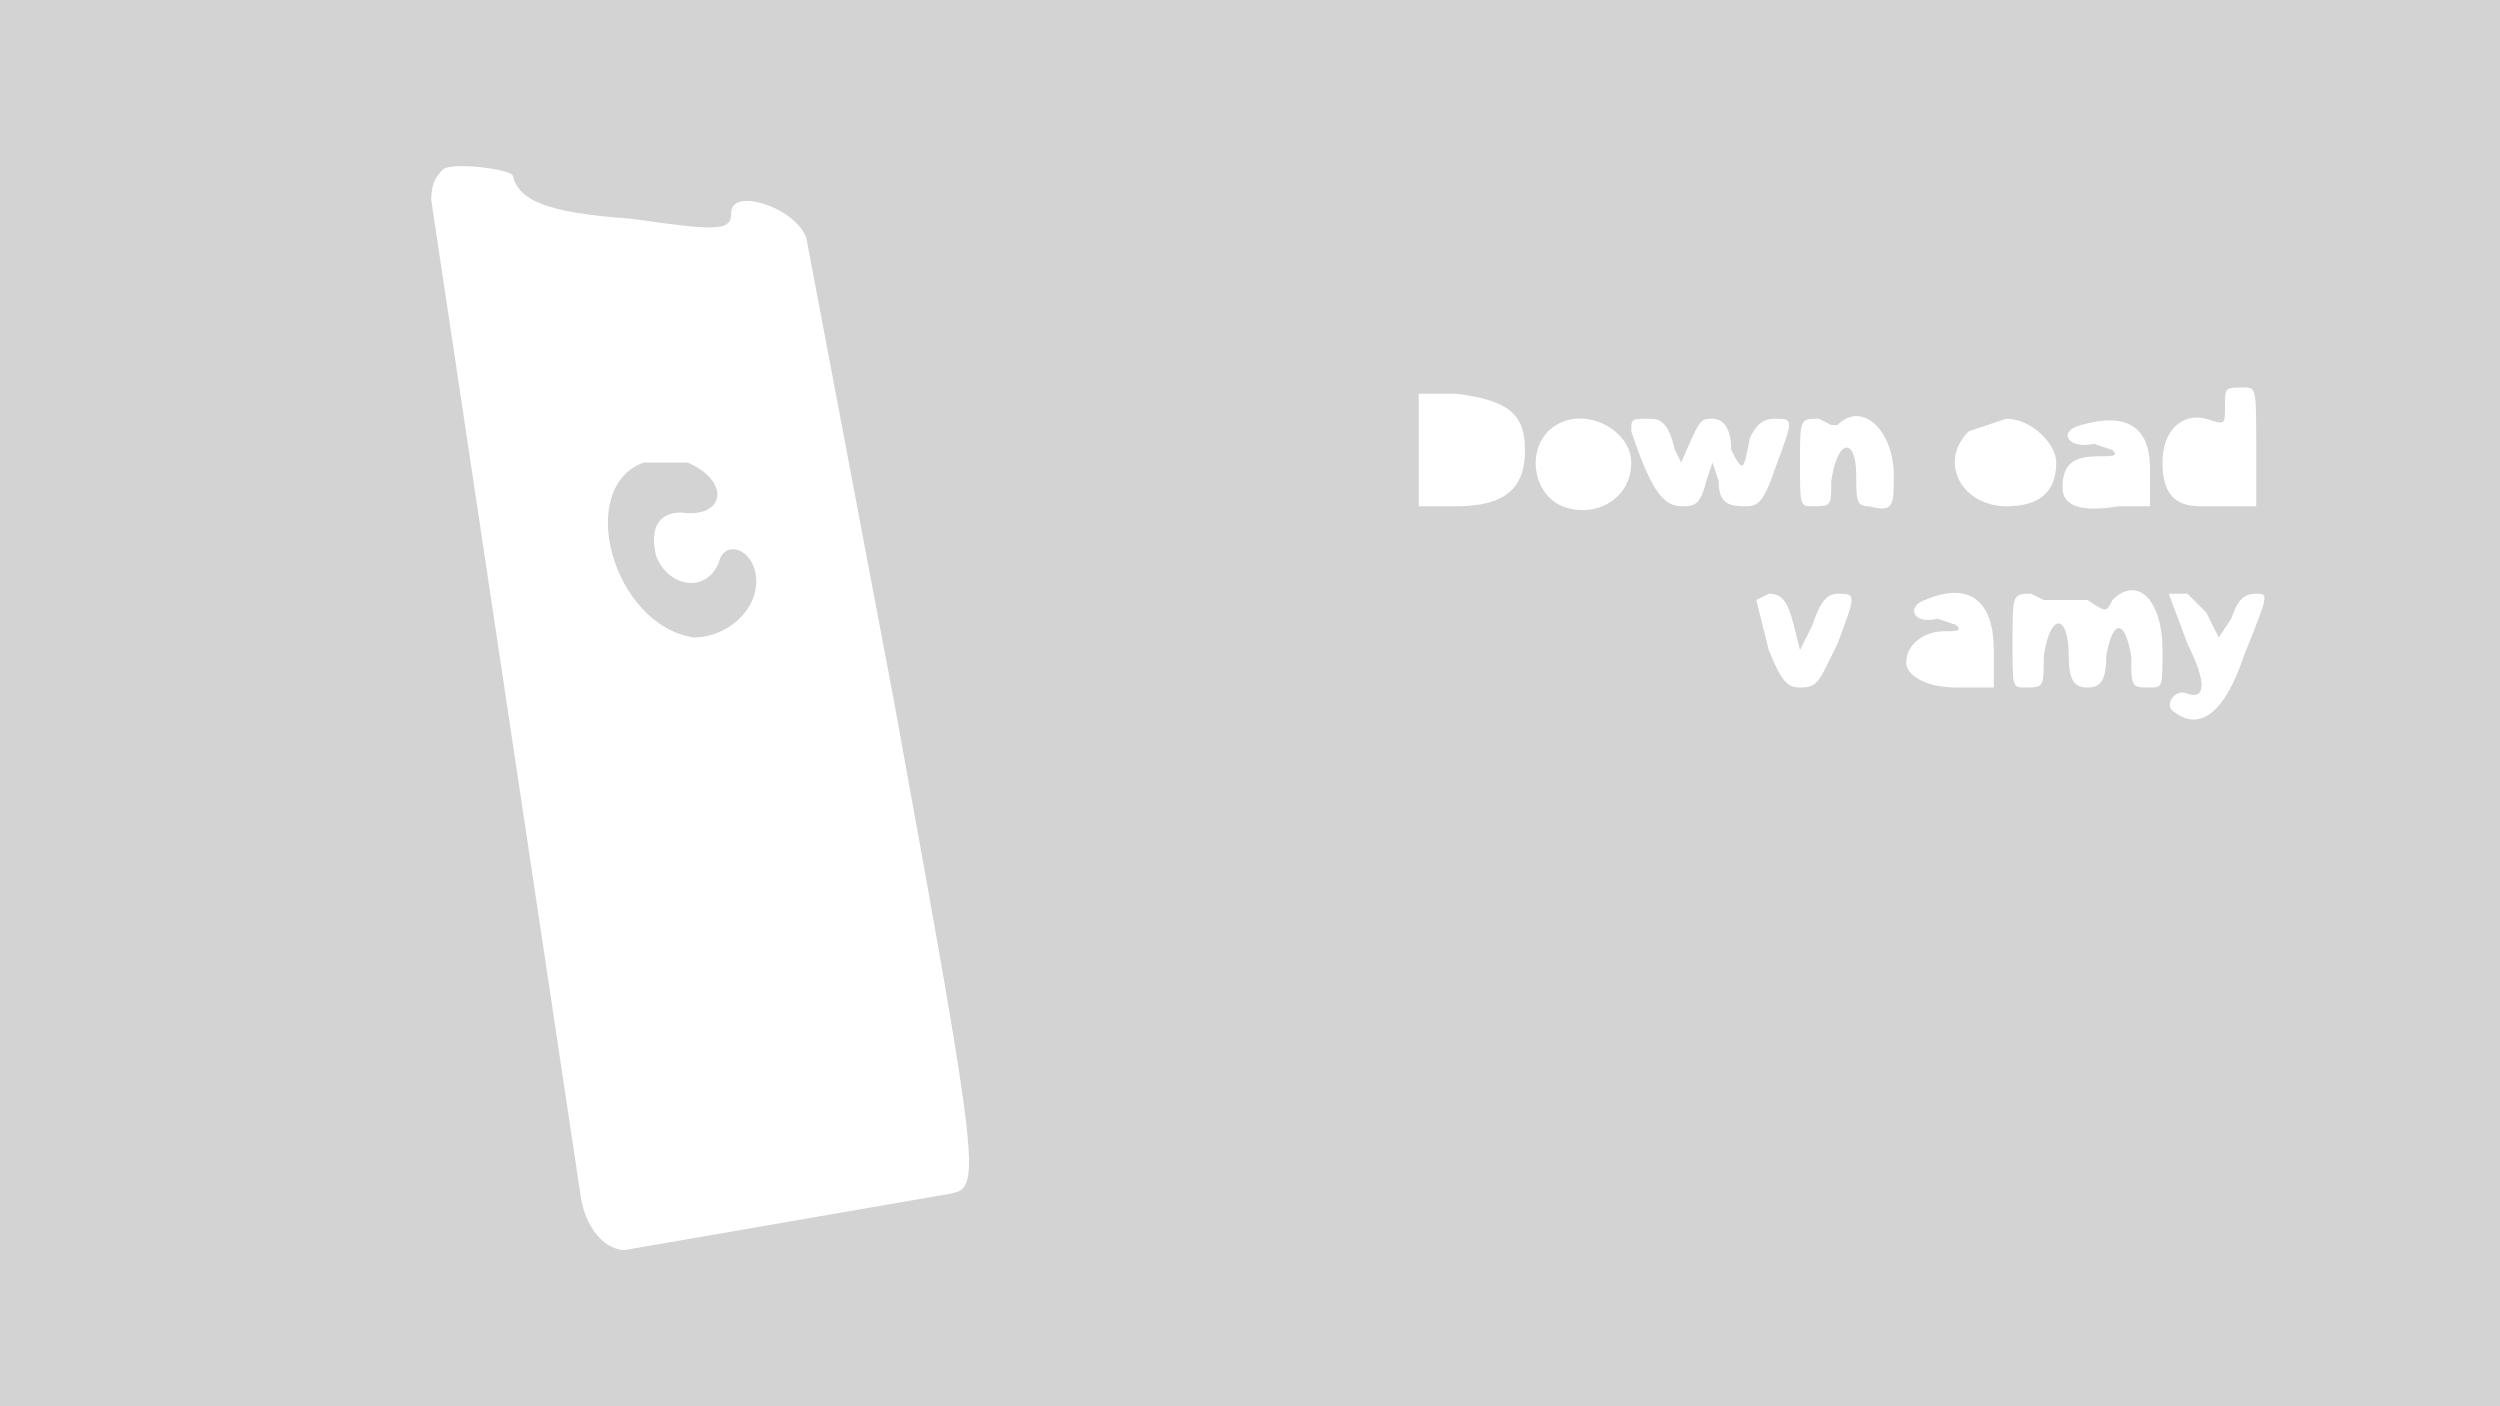 <svg xmlns="http://www.w3.org/2000/svg" width="400" height="225"><path d="M0 113v112h401V0H0v113m71-86c-1 1-2 2-2 5l24 160c1 5 4 8 7 8l52-9c5-1 5-2-9-79l-14-74c-2-5-12-8-12-4 0 3-2 3-16 1-14-1-18-3-19-7-1-1-9-2-11-1m285 38c0 3 0 3-3 2-4-1-7 2-7 7s2 7 6 7h9v-9c0-10 0-10-2-10-3 0-3 0-3 3m-129 7v9h6c8 0 11-3 11-9s-3-8-11-9h-6v9m22-4c-5 3-4 11 1 13s11-1 11-7c0-5-7-9-12-6m12 1c3 9 5 12 8 12 2 0 3 0 4-4l1-3 1 3c0 3 1 4 4 4 2 0 3 0 5-6 3-8 3-8 0-8-2 0-3 1-4 3-1 5-1 6-3 2 0-3-1-5-3-5s-2 0-5 7l-1-2c-1-4-2-5-4-5-3 0-3 0-3 2m27 5c0 7 0 7 2 7 3 0 3 0 3-4 1-7 4-7 4-1 0 4 0 5 2 5 4 1 4 0 4-5 0-7-5-12-9-8h-1l-2-1c-3 0-3 0-3 7m27-5c-5 5-1 12 6 12 5 0 8-2 8-7 0-3-4-7-8-7l-6 2m18-1c-4 1-2 4 2 3l3 1c1 1 0 1-2 1-4 0-6 1-6 5 0 3 3 4 9 3h5v-6c0-7-4-9-11-7m-230 6c-11 4-5 26 8 28 5 0 10-4 10-9s-5-7-6-3c-2 5-8 4-10-1-1-4 0-7 4-7 7 1 8-5 1-8h-7m178 22l2 8c2 5 3 6 5 6 3 0 3-1 6-7 3-8 3-8 0-8-2 0-3 2-4 5l-2 4-1-4c-1-4-2-5-4-5l-2 1m27 0c-3 1-2 4 2 3l3 1c1 1 0 1-2 1-3 0-6 2-6 5 0 2 3 4 8 4h6v-6c0-8-4-11-11-8m14 7c0 7 0 7 2 7 3 0 3 0 3-5 1-7 4-7 4 0 0 4 1 5 3 5s3-1 3-5c1-6 3-6 4 0 0 5 0 5 3 5 2 0 2 0 2-6 0-8-4-12-8-8-1 2-1 2-4 0h-7l-2-1c-3 0-3 0-3 8m25-8l3 8c3 6 3 9 0 8-2-1-4 2-2 3 4 3 8 0 11-9 4-10 4-10 2-10s-3 1-4 4l-2 3-2-4-3-3h-3" fill="#d3d3d3" fill-rule="evenodd"/></svg>